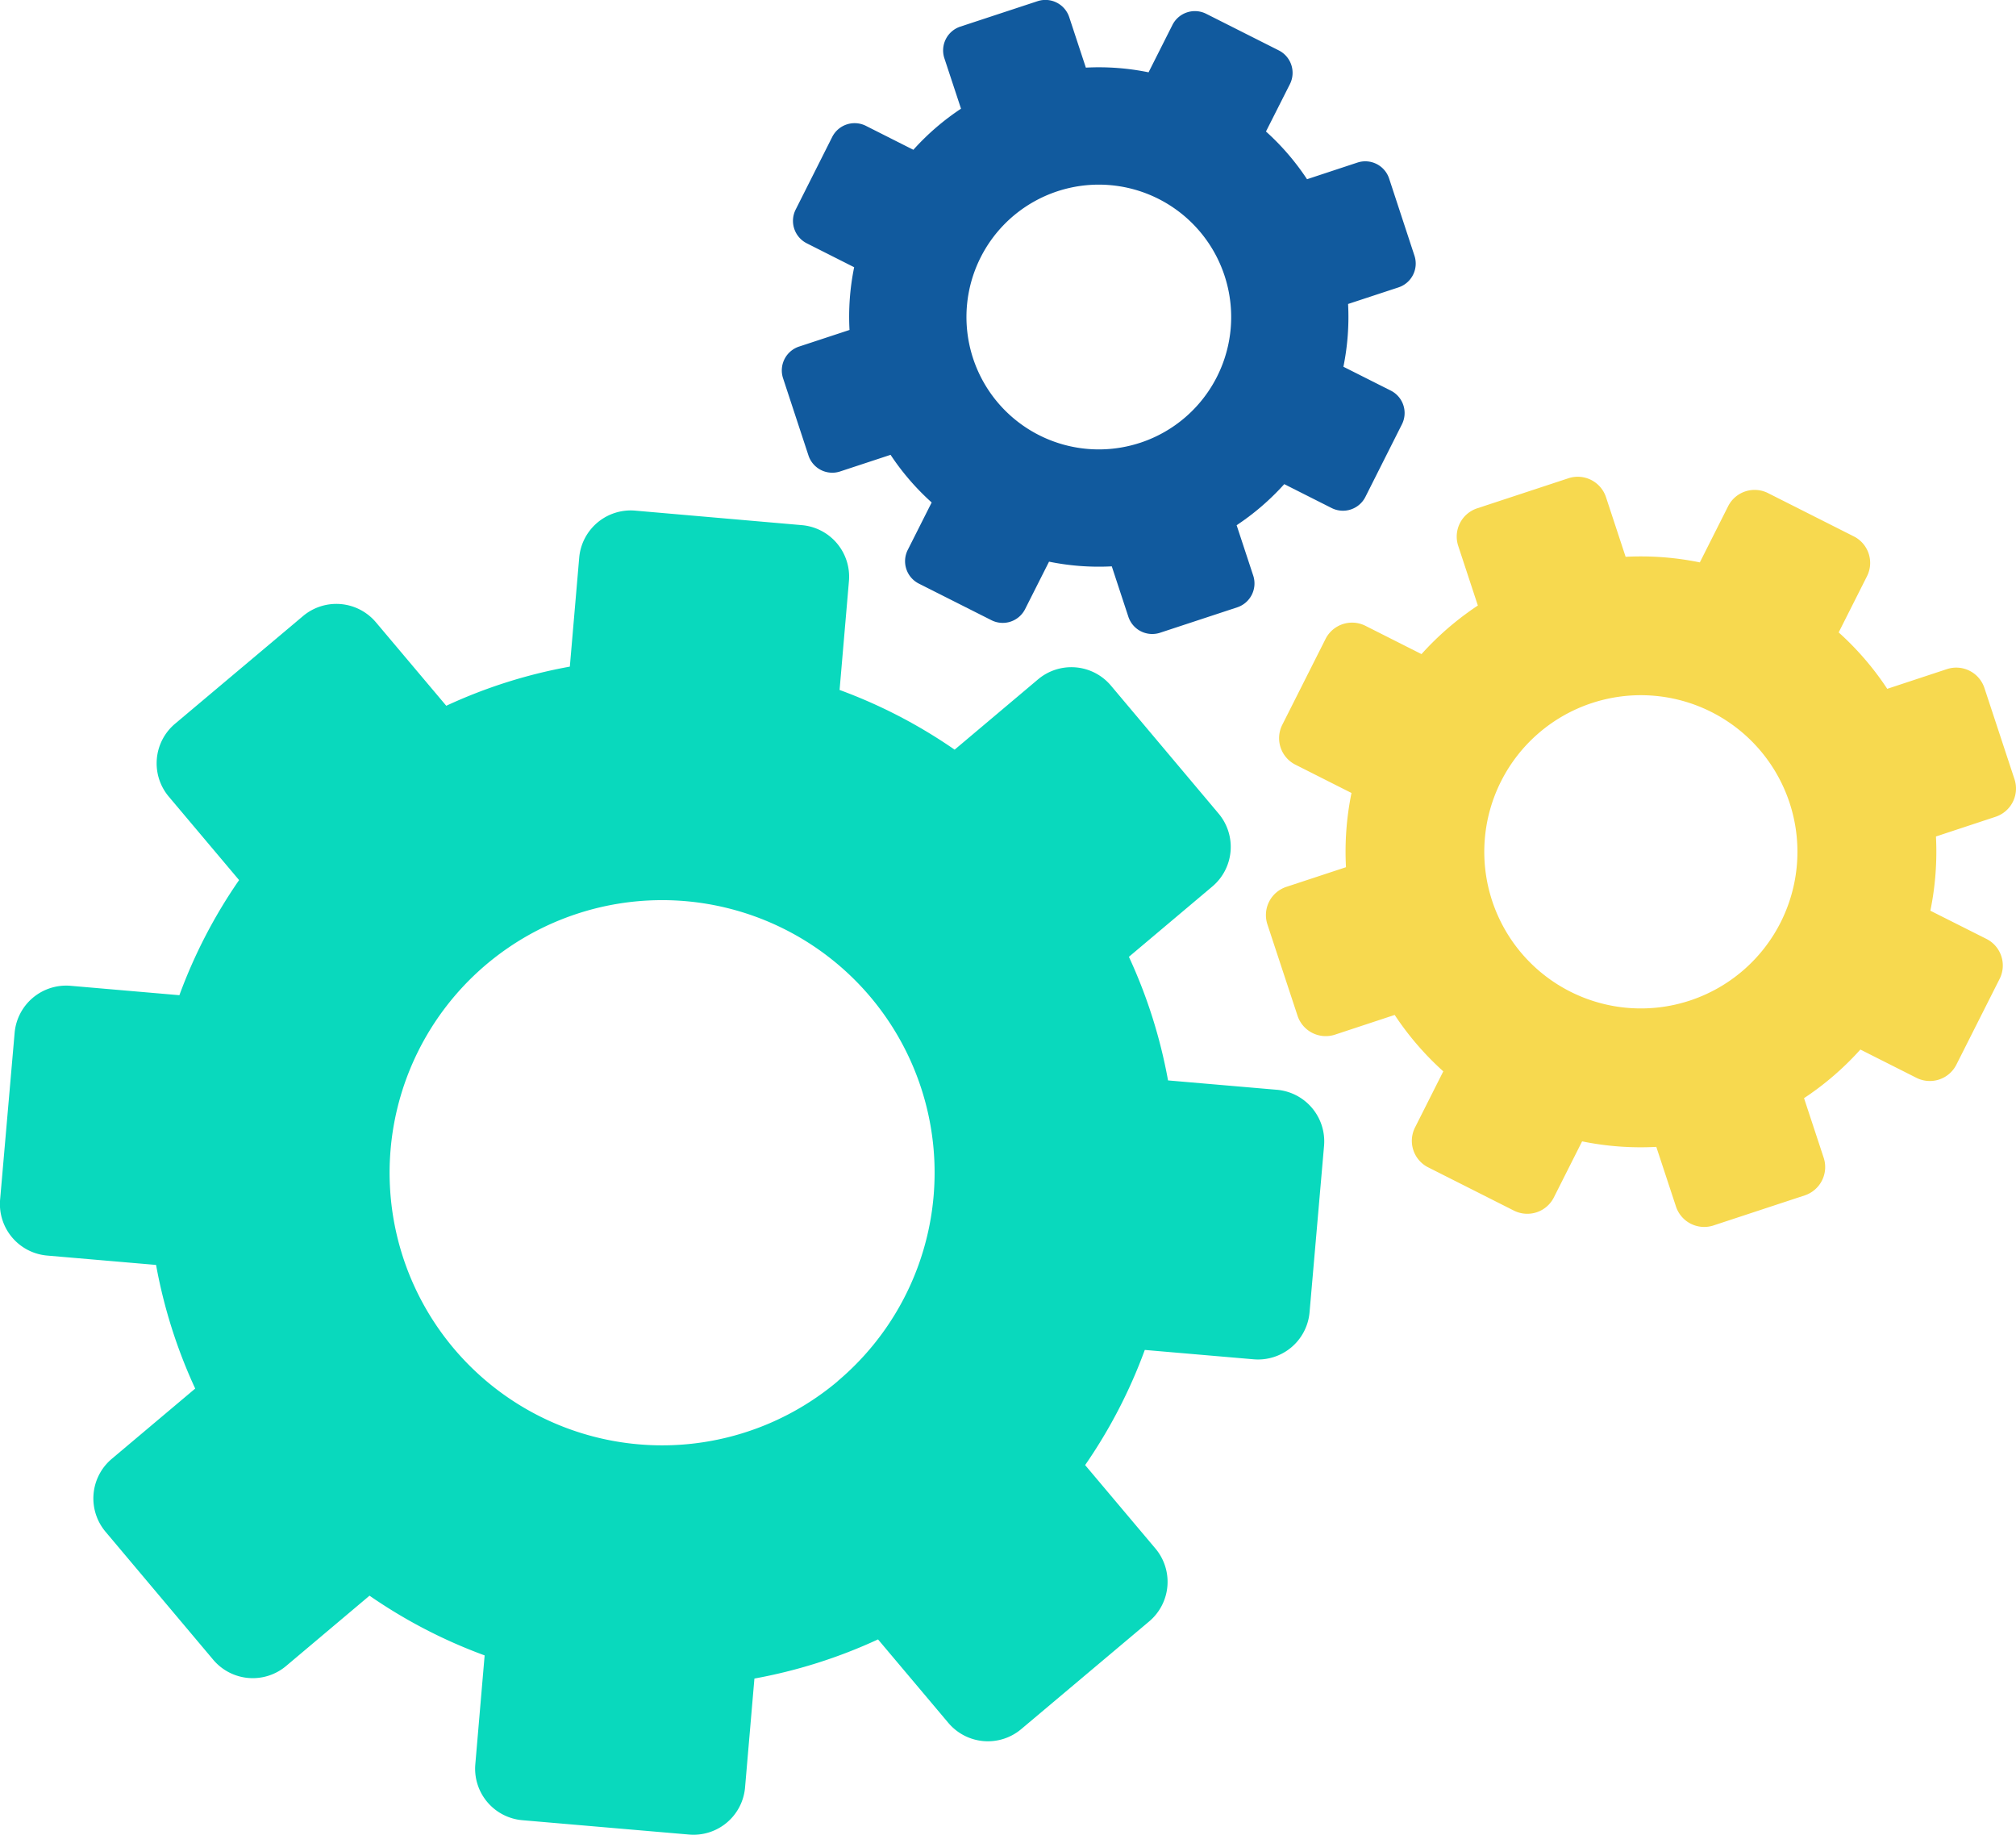 <svg xmlns="http://www.w3.org/2000/svg" width="55.583" height="50.578" viewBox="0 0 55.583 50.578">
<defs><style>.box1{isolation:isolate;}.box2{fill:#09d9bd;}.box3{fill:#f7d94f;}.box4{fill:#115a9e;}</style></defs>
<g class="box1">
<path class="box2" d="M240.5,255.115l-3-.258a14.1,14.1,0,0,0-1.079-3.407l2.3-1.938a1.427,1.427,0,0,0,.173-2.01l-2.968-3.527a1.426,1.426,0,0,0-2.01-.173l-2.3,1.938a14.119,14.119,0,0,0-3.172-1.646l.258-3a1.426,1.426,0,0,0-1.3-1.543l-4.594-.4a1.426,1.426,0,0,0-1.543,1.3l-.258,3a14.008,14.008,0,0,0-3.407,1.079l-1.939-2.3a1.427,1.427,0,0,0-2.01-.173l-3.528,2.968a1.426,1.426,0,0,0-.173,2.01l1.938,2.3a14.1,14.1,0,0,0-1.646,3.173l-3-.259a1.427,1.427,0,0,0-1.543,1.3l-.4,4.593a1.425,1.425,0,0,0,1.3,1.543l3,.258a14.126,14.126,0,0,0,1.079,3.408l-2.3,1.937a1.426,1.426,0,0,0-.172,2.01l2.968,3.527a1.426,1.426,0,0,0,2.01.173l2.3-1.938a14.1,14.1,0,0,0,3.174,1.646l-.257,3a1.424,1.424,0,0,0,1.3,1.543l4.592.395a1.425,1.425,0,0,0,1.545-1.3l.258-3a14.128,14.128,0,0,0,3.408-1.079l1.938,2.3a1.426,1.426,0,0,0,2.01.173l3.528-2.969a1.426,1.426,0,0,0,.172-2.009l-1.938-2.3a14.123,14.123,0,0,0,1.645-3.174l3,.258a1.425,1.425,0,0,0,1.543-1.3l.4-4.594A1.427,1.427,0,0,0,240.5,255.115Zm-12.11,8.036a7.514,7.514,0,1,1,.911-10.587A7.514,7.514,0,0,1,228.386,263.151Z" transform="translate(-205.296 -225.076)"/>
<path class="box3" d="M344.422,241.786a.818.818,0,0,0-1.035-.522l-1.645.543a8.053,8.053,0,0,0-1.339-1.555l.78-1.547a.818.818,0,0,0-.363-1.1l-2.365-1.193a.818.818,0,0,0-1.1.362l-.78,1.548a8.1,8.1,0,0,0-2.046-.154l-.541-1.643a.82.82,0,0,0-1.036-.522l-2.517.829a.82.82,0,0,0-.522,1.034l.542,1.645a8.111,8.111,0,0,0-1.554,1.339l-1.546-.78a.819.819,0,0,0-1.1.363l-1.192,2.365a.818.818,0,0,0,.362,1.1l1.546.78a8.067,8.067,0,0,0-.152,2.046l-1.645.542a.819.819,0,0,0-.521,1.035l.83,2.516a.819.819,0,0,0,1.034.522l1.645-.543a8.087,8.087,0,0,0,1.34,1.555l-.779,1.546a.818.818,0,0,0,.362,1.1l2.365,1.193a.82.82,0,0,0,1.1-.363l.779-1.546a8.064,8.064,0,0,0,2.046.152l.542,1.644a.82.82,0,0,0,1.034.522l2.516-.829a.822.822,0,0,0,.523-1.036l-.542-1.644a8.078,8.078,0,0,0,1.553-1.34l1.547.78a.82.82,0,0,0,1.1-.363l1.193-2.366a.82.82,0,0,0-.363-1.1l-1.547-.778a8.12,8.12,0,0,0,.154-2.046l1.644-.543a.82.82,0,0,0,.522-1.034ZM336.3,250.4a4.317,4.317,0,1,1,2.749-5.452A4.318,4.318,0,0,1,336.3,250.4Z" transform="translate(-289.709 -222.82)"/>
<path class="box4" d="M295.735,195.961a.692.692,0,0,0-.874-.442l-1.39.459a6.819,6.819,0,0,0-1.132-1.315l.66-1.306a.693.693,0,0,0-.307-.93l-2-1.008a.693.693,0,0,0-.931.305l-.659,1.307a6.854,6.854,0,0,0-1.729-.129l-.458-1.39a.692.692,0,0,0-.875-.441l-2.126.7a.691.691,0,0,0-.441.875l.458,1.388a6.855,6.855,0,0,0-1.314,1.133l-1.308-.66a.692.692,0,0,0-.93.308l-1.007,2a.693.693,0,0,0,.307.93l1.306.659a6.792,6.792,0,0,0-.128,1.729l-1.391.458a.692.692,0,0,0-.441.874l.7,2.127a.691.691,0,0,0,.874.441l1.39-.458a6.827,6.827,0,0,0,1.133,1.313l-.659,1.307a.692.692,0,0,0,.306.93l2,1.008a.691.691,0,0,0,.93-.307l.659-1.306a6.851,6.851,0,0,0,1.73.129l.457,1.389a.693.693,0,0,0,.875.441l2.126-.7a.694.694,0,0,0,.442-.874l-.458-1.39a6.842,6.842,0,0,0,1.313-1.132l1.307.659a.693.693,0,0,0,.93-.307l1.007-2a.692.692,0,0,0-.306-.93l-1.307-.658a6.866,6.866,0,0,0,.129-1.73l1.389-.457a.692.692,0,0,0,.441-.874Zm-6.862,7.281a3.649,3.649,0,1,1,2.323-4.607A3.647,3.647,0,0,1,288.874,203.242Z" transform="translate(-257.435 -191.038)"/>
</g></svg>